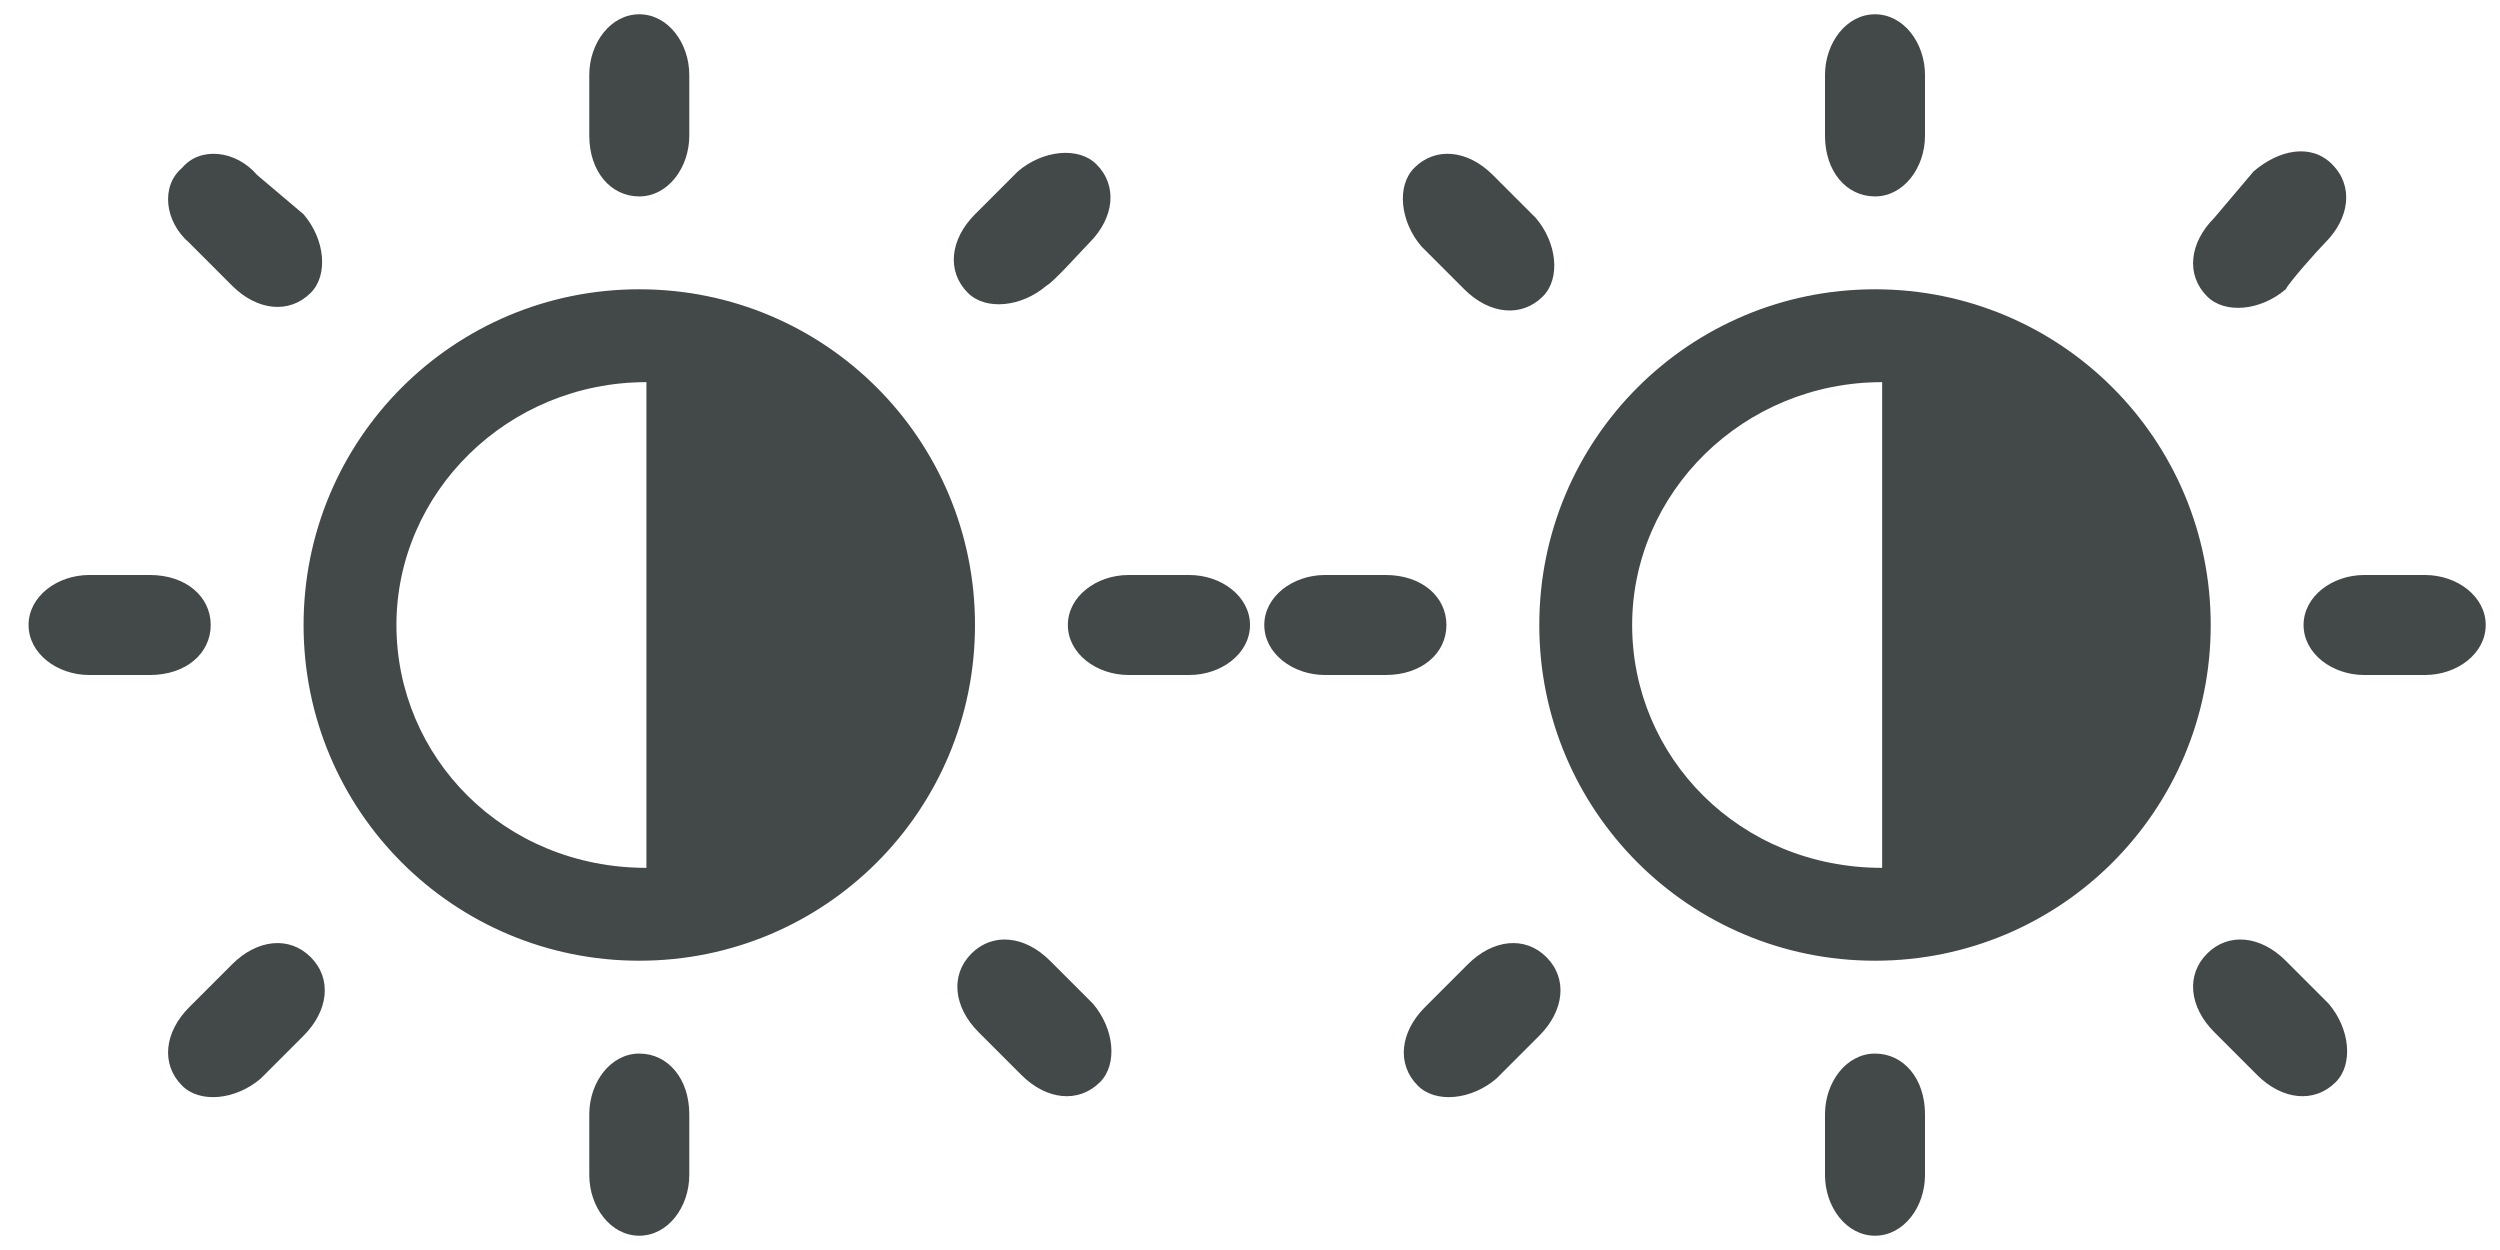 <?xml version="1.0" encoding="utf-8"?>
<!-- Generator: Adobe Illustrator 18.1.1, SVG Export Plug-In . SVG Version: 6.00 Build 0)  -->
<svg version="1.0" id="Layer_1" xmlns="http://www.w3.org/2000/svg" xmlns:xlink="http://www.w3.org/1999/xlink" x="0px" y="0px"
	 width="70px" height="35px" viewBox="0 0 70 35" enable-background="new 0 0 70 35" xml:space="preserve">
<g display="none">
	<path display="inline" d="M27.2,8.5c-0.5,0-1.1,0-1.6,0.1c0,0-0.2,0-0.2,0v17.8c0,0,0.1,0,0.2,0c0.5,0.1,1,0.1,1.5,0.1c5,0,9-4,9-9
		C36.2,12.5,32.2,8.5,27.2,8.5z"/>
	<path display="inline" d="M27,6.5c0.8,0,1.5-0.6,1.5-1.5V1.9c0-0.8-0.7-1.5-1.5-1.5s-1.5,0.6-1.5,1.5v3.2C25.5,5.9,26.2,6.5,27,6.5
		z"/>
	<path display="inline" d="M27,28.5c-0.8,0-1.5,0.7-1.5,1.5v3.2c0,0.8,0.7,1.5,1.5,1.5s1.5-0.7,1.5-1.5v-3.2
		C28.5,29.1,27.8,28.5,27,28.5z"/>
	<path display="inline" d="M37,25.3c-0.6-0.6-1.5-0.6-2,0c-0.6,0.6-0.6,1.5,0,2l2,2c0.3,0.3,0.6,0.4,1,0.4c0.4,0,0.7-0.1,1-0.4
		c0.6-0.6,0.6-1.5,0-2L37,25.3z"/>
	<path display="inline" d="M42.8,16h-3.2c-0.8,0-1.4,0.7-1.4,1.5s0.6,1.5,1.4,1.5h3.2c0.8,0,1.5-0.7,1.5-1.5S43.6,16,42.8,16z"/>
	<path display="inline" d="M36,10.2c0.4,0,0.8-0.1,1-0.4l2-2c0.6-0.6,0.6-1.5,0-2c-0.6-0.6-1.5-0.6-2,0l-2,2c-0.6,0.6-0.6,1.5,0,2
		C35.3,10,35.6,10.2,36,10.2z"/>
</g>
<rect x="0" display="none" opacity="0.23" width="35" height="35"/>
<rect x="35" display="none" opacity="0.23" width="35" height="35"/>
<path fill="#434849" d="M33.3,16.1h-1.7c-0.9,0-1.7,0.6-1.7,1.4c0,0.8,0.8,1.4,1.7,1.4h1.7c0.9,0,1.7-0.6,1.7-1.4
	C35,16.7,34.2,16.1,33.3,16.1L33.3,16.1z M17.9,8.1c-5.2,0-9.4,4.2-9.4,9.4c0,5.2,4.2,9.4,9.4,9.4c5.2,0,9.4-4.2,9.4-9.4
	C27.3,12.3,23.1,8.1,17.9,8.1L17.9,8.1z M18.1,24.3c-4,0-7-3.1-7-6.8s3.1-6.8,7-6.8V24.3z M5.9,17.5c0-0.8-0.7-1.4-1.7-1.4H2.5
	c-0.9,0-1.7,0.6-1.7,1.4c0,0.8,0.8,1.4,1.7,1.4h1.7C5.2,18.9,5.9,18.3,5.9,17.5L5.9,17.5z M17.9,5.5c0.8,0,1.4-0.8,1.4-1.7V2.1
	c0-0.9-0.6-1.7-1.4-1.7c-0.8,0-1.4,0.8-1.4,1.7v1.7C16.5,4.8,17.1,5.5,17.9,5.5L17.9,5.5z M17.9,29.5c-0.8,0-1.4,0.8-1.4,1.7v1.7
	c0,0.9,0.6,1.7,1.4,1.7c0.8,0,1.4-0.8,1.4-1.7v-1.7C19.3,30.2,18.7,29.5,17.9,29.5L17.9,29.5z M30.5,6.8c0.7-0.7,0.8-1.6,0.2-2.2
	c-0.5-0.5-1.5-0.4-2.2,0.2l-1.2,1.2c-0.7,0.7-0.8,1.6-0.2,2.2c0.5,0.5,1.5,0.4,2.2-0.2C29.5,7.9,30.3,7,30.5,6.8L30.5,6.8z M6.5,27
	c-0.2,0.2-1,1-1.2,1.2c-0.7,0.7-0.8,1.6-0.2,2.2c0.5,0.5,1.5,0.4,2.2-0.2c0.2-0.2,1-1,1.2-1.2c0.7-0.7,0.8-1.6,0.2-2.2
	C8.1,26.2,7.2,26.3,6.5,27L6.5,27z M7.2,4.9C6.6,4.2,5.6,4.1,5.1,4.7C4.5,5.2,4.6,6.2,5.3,6.8c0.2,0.2,1,1,1.2,1.2
	c0.7,0.7,1.6,0.8,2.2,0.2c0.5-0.5,0.4-1.5-0.2-2.2L7.2,4.9z M27.4,28.9c0.2,0.2,1,1,1.2,1.2c0.7,0.7,1.6,0.8,2.2,0.2
	c0.5-0.5,0.4-1.5-0.2-2.2c-0.2-0.2-1-1-1.2-1.2c-0.7-0.7-1.6-0.8-2.2-0.2C26.6,27.3,26.7,28.2,27.4,28.9L27.4,28.9z M27.4,28.9"/>
<path fill="#434849" d="M67.9,16.1h-1.7c-0.9,0-1.7,0.6-1.7,1.4c0,0.8,0.8,1.4,1.7,1.4h1.7c0.9,0,1.7-0.6,1.7-1.4
	C69.6,16.7,68.8,16.1,67.9,16.1L67.9,16.1z M52.5,8.1c-5.2,0-9.4,4.2-9.4,9.4c0,5.2,4.2,9.4,9.4,9.4c5.2,0,9.4-4.2,9.4-9.4
	C61.9,12.3,57.7,8.1,52.5,8.1L52.5,8.1z M52.7,24.3c-4,0-7-3.1-7-6.8s3.1-6.8,7-6.8V24.3z M40.5,17.5c0-0.8-0.7-1.4-1.7-1.4h-1.7
	c-0.9,0-1.7,0.6-1.7,1.4c0,0.8,0.8,1.4,1.7,1.4h1.7C39.8,18.9,40.5,18.3,40.5,17.5L40.5,17.5z M52.5,5.5c0.8,0,1.4-0.8,1.4-1.7V2.1
	c0-0.9-0.6-1.7-1.4-1.7c-0.8,0-1.4,0.8-1.4,1.7v1.7C51.1,4.8,51.7,5.5,52.5,5.5L52.5,5.5z M52.5,29.5c-0.8,0-1.4,0.8-1.4,1.7v1.7
	c0,0.9,0.6,1.7,1.4,1.7c0.8,0,1.4-0.8,1.4-1.7v-1.7C53.9,30.2,53.3,29.5,52.5,29.5L52.5,29.5z M65.1,6.8c0.7-0.7,0.8-1.6,0.2-2.2
	s-1.5-0.4-2.2,0.2L62,6.1c-0.7,0.7-0.8,1.6-0.2,2.2c0.5,0.5,1.5,0.4,2.2-0.2C64.1,7.9,64.9,7,65.1,6.8L65.1,6.8z M41.1,27
	c-0.2,0.2-1,1-1.2,1.2c-0.7,0.7-0.8,1.6-0.2,2.2c0.5,0.5,1.5,0.4,2.2-0.2c0.2-0.2,1-1,1.2-1.2c0.7-0.7,0.8-1.6,0.2-2.2
	C42.7,26.2,41.8,26.3,41.1,27L41.1,27z M41.8,4.9c-0.7-0.7-1.6-0.8-2.2-0.2c-0.5,0.5-0.4,1.5,0.2,2.2c0.2,0.2,1,1,1.2,1.2
	c0.7,0.7,1.6,0.8,2.2,0.2c0.5-0.5,0.4-1.5-0.2-2.2L41.8,4.9z M62,28.9c0.2,0.2,1,1,1.2,1.2c0.7,0.7,1.6,0.8,2.2,0.2
	c0.5-0.5,0.4-1.5-0.2-2.2c-0.2-0.2-1-1-1.2-1.2c-0.7-0.7-1.6-0.8-2.2-0.2C61.2,27.3,61.3,28.2,62,28.9L62,28.9z M62,28.9"/>
</svg>
